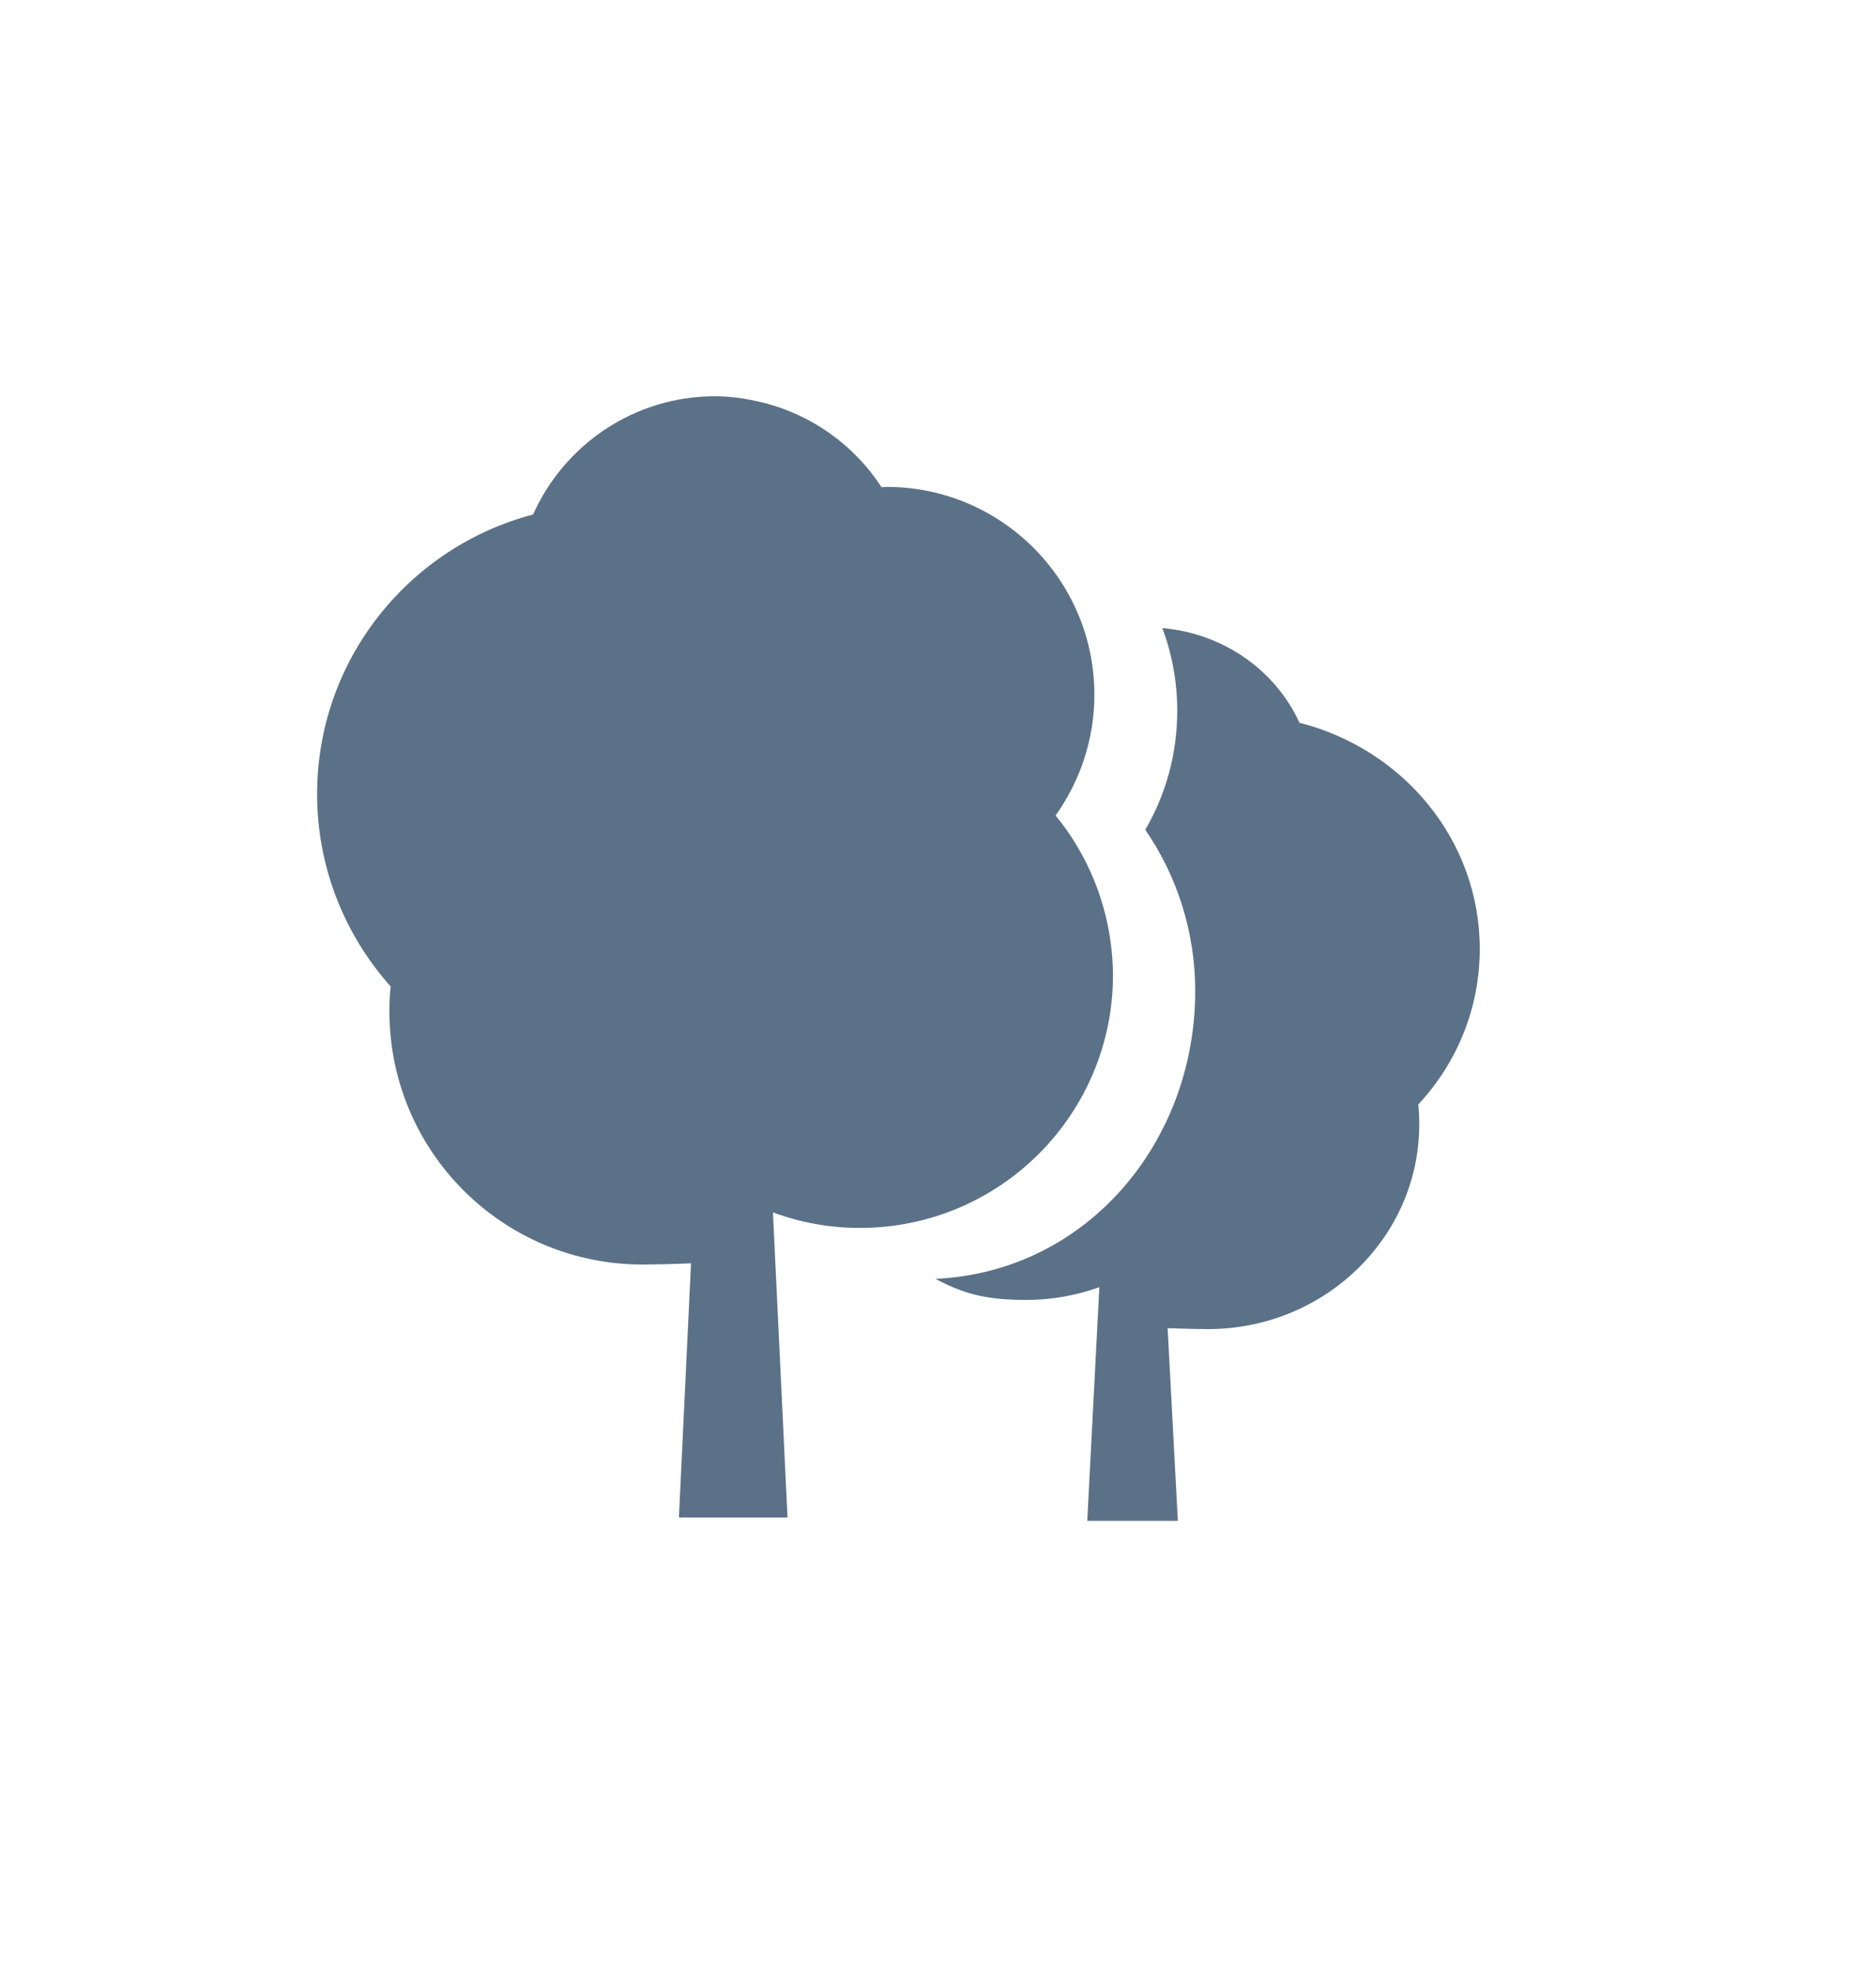 <?xml version="1.0" encoding="utf-8"?>
<!-- Generator: Adobe Illustrator 27.2.0, SVG Export Plug-In . SVG Version: 6.00 Build 0)  -->
<svg version="1.1" id="Ebene_1" xmlns="http://www.w3.org/2000/svg" xmlns:xlink="http://www.w3.org/1999/xlink" x="0px" y="0px"
	 viewBox="0 0 60.46 63.58" style="enable-background:new 0 0 60.46 63.58;" xml:space="preserve">
<style type="text/css">
	.st0{fill:#EDEDED;}
	.st1{opacity:0.1;fill:#546579;stroke:#60748C;stroke-width:1.025;stroke-miterlimit:10;}
	.st2{opacity:0.1;fill:#546579;stroke:#282F39;stroke-width:1.025;stroke-miterlimit:10;}
	.st3{opacity:0.1;fill:#546579;stroke:#546579;stroke-width:1.025;stroke-miterlimit:10;}
	.st4{fill:#60748C;stroke:#60748C;stroke-width:0.949;stroke-miterlimit:10;}
	.st5{fill:#282F39;}
	.st6{fill:#FFFFFF;}
	.st7{fill:#45AD4B;stroke:#45AD4B;stroke-width:0.898;stroke-miterlimit:10;}
	.st8{fill:#6DC5D8;stroke:#6DC5D8;stroke-width:0.949;stroke-miterlimit:10;}
	.st9{fill:#282F39;stroke:#FFFFFF;stroke-width:1.044;stroke-miterlimit:10;}
	.st10{fill:#45AD4B;stroke:#45AD4B;stroke-width:0.949;stroke-miterlimit:10;}
	.st11{fill:#A4C748;}
	.st12{fill:#45AD4B;stroke:#45AD4B;stroke-width:0.912;stroke-miterlimit:10;}
	.st13{fill:#C1252D;stroke:#C1252D;stroke-width:0.949;stroke-miterlimit:10;}
	.st14{fill:#C1252D;}
	.st15{fill:#C1252D;stroke:#C1252D;stroke-width:1.034;stroke-miterlimit:10;}
	.st16{fill:#C1252D;stroke:#C1252D;stroke-width:0.883;stroke-miterlimit:10;}
	.st17{fill:none;stroke:#282F39;stroke-width:2;stroke-linecap:round;stroke-linejoin:round;stroke-miterlimit:10;}
	.st18{fill:#45AD4B;}
	.st19{fill:#45AB4B;}
	.st20{fill:#60748C;}
	.st21{fill:#6DC5D8;}
	.st22{opacity:0.1;}
	.st23{fill:#5B7188;}
	.st24{fill:#97A2AF;}
	.st25{fill:#BABBBC;}
	.st26{fill:#5B7185;}
	.st27{fill:#A0C348;}
	.st28{fill:#45A84B;}
	.st29{fill:#BC252D;}
	.st30{fill:#6DC0D3;}
	.st31{fill:none;stroke:#C7D3D7;stroke-miterlimit:10;}
	.st32{opacity:0.1;fill:#757577;}
	.st33{fill:none;stroke:#FFFFFF;stroke-miterlimit:10;}
	.st34{opacity:0.6;}
	.st35{fill:#F1F3F4;}
	.st36{fill:none;stroke:#F1F3F4;stroke-miterlimit:10;}
	.st37{fill:#E8EAED;}
	.st38{fill:#F1F1F1;}
	.st39{fill:#646768;}
	.st40{opacity:0.25;fill:#757577;}
	.st41{fill:none;stroke:#6DC5D8;stroke-width:3;stroke-miterlimit:10;}
	.st42{fill:none;stroke:#C1252D;stroke-width:3;stroke-miterlimit:10;}
	.st43{fill:none;stroke:#45AD4B;stroke-width:3;stroke-miterlimit:10;}
	.st44{fill:#E7E7E7;}
	.st45{clip-path:url(#SVGID_00000023273375594799571970000004067232877530316982_);}
	.st46{clip-path:url(#SVGID_00000023273375594799571970000004067232877530316982_);fill:#F1F1F1;}
	.st47{clip-path:url(#SVGID_00000043441587735857654610000012095309790304880012_);}
	.st48{fill:#FEF9E8;}
	.st49{fill:#CEEAD6;}
	.st50{fill:#FCE8E6;}
	.st51{fill:none;stroke:#9CC0F9;stroke-width:3;stroke-miterlimit:10;}
	.st52{fill:none;stroke:#9CC0F9;stroke-miterlimit:10;}
	.st53{opacity:0.5;fill:#757577;}
	.st54{clip-path:url(#SVGID_00000023273375594799571970000004067232877530316982_);fill:#FFFFFF;}
	.st55{fill:none;stroke:#C1252D;stroke-width:9;stroke-miterlimit:10;}
	.st56{fill:none;stroke:#E7E7E7;stroke-width:9;stroke-miterlimit:10;}
	.st57{fill:none;stroke:#FFFFFF;stroke-width:3;stroke-miterlimit:10;}
	.st58{fill:none;stroke:#45AD4B;stroke-width:9;stroke-miterlimit:10;}
	.st59{fill:none;stroke:#6DC5D8;stroke-width:1.5;stroke-miterlimit:10;}
	.st60{opacity:0.25;clip-path:url(#SVGID_00000023273375594799571970000004067232877530316982_);fill:#757577;}
	.st61{fill:#292929;}
	.st62{fill-rule:evenodd;clip-rule:evenodd;}
	.st63{fill:#FF7578;}
	.st64{fill:#FFC9CA;}
	.st65{fill:#173042;}
	.st66{fill:#946B6B;}
	.st67{fill:none;}
	.st68{fill:#FFFFFF;stroke:#FFFFFF;stroke-width:7;stroke-miterlimit:10;}
	.st69{fill:#444444;}
	.st70{fill:#F73103;}
	.st71{fill:#FFBB39;}
	.st72{fill:#398229;}
	.st73{fill:#DE0505;}
	.st74{fill:#FF804E;}
	.st75{fill:#7ED668;}
	.st76{fill:#BF252D;}
	.st77{fill:#D4894D;}
	.st78{fill:#AD5512;}
	.st79{fill:#FF00FF;}
	.st80{fill:#FF3D75;}
	.st81{fill:#F28E1E;}
	.st82{fill:#2B6E53;}
	.st83{fill:#399150;}
	.st84{fill:#6A4A1D;}
	.st85{clip-path:url(#SVGID_00000045593373427875274780000008053984040597202852_);}
	.st86{clip-path:url(#SVGID_00000000942928175677942180000007888480050115748523_);}
	.st87{fill:#333333;}
	.st88{fill:url(#SVGID_00000169529566230818835870000016012873988681713054_);}
	.st89{fill:url(#SVGID_00000137850383346576525040000000547848361421786497_);}
	.st90{opacity:0.08;}
	.st91{fill:url(#SVGID_00000095340131038232584130000001516950520912843673_);}
	.st92{fill:#FCEED7;}
	.st93{fill:#FBD18B;}
	.st94{fill:#DEE1E5;}
	.st95{fill:#ED8D80;}
	.st96{fill:#E97361;}
	.st97{fill:#AE5649;}
	.st98{fill:#CACED5;}
	.st99{fill:#A8B0BB;}
	.st100{fill:#CACFD7;}
	.st101{fill:#EABF9A;}
	.st102{fill:#E4E7EB;}
	.st103{fill:#69D4F2;}
	.st104{fill:#B2DB7F;}
	.st105{fill:#9ED268;}
	.st106{fill:#F8F8F8;}
	.st107{fill:#F0F0F0;}
	.st108{fill:#738DBD;}
	.st109{fill:#E46D67;}
	.st110{fill:#24C1F0;}
	.st111{fill:#36B183;}
	.st112{fill:#FFB866;}
	.st113{fill:#FFD873;}
	.st114{fill-rule:evenodd;clip-rule:evenodd;fill:#485156;}
	.st115{fill:#58595B;}
	.st116{fill:#BF252D;stroke:#BF252D;stroke-width:2;stroke-miterlimit:10;}
	.st117{fill:#FFFFFF;stroke:#BF252D;stroke-width:4;stroke-linecap:round;stroke-linejoin:round;stroke-miterlimit:10;}
	.st118{fill-rule:evenodd;clip-rule:evenodd;fill:#BF252D;}
	.st119{fill:none;stroke:#FFFFFF;stroke-miterlimit:10;stroke-dasharray:1.011,1.011;}
	.st120{fill:none;stroke:#45AD4B;stroke-width:4;stroke-miterlimit:10;}
	.st121{fill:none;stroke:#C1252D;stroke-width:4;stroke-miterlimit:10;}
	.st122{opacity:0.2;fill:#45AD4B;}
	.st123{opacity:0.6;fill:#45AD4B;}
	.st124{fill:#44A049;}
	.st125{fill:#1A1A1A;}
	.st126{fill:#A3C648;}
	.st127{fill:#6DC3D6;}
	.st128{clip-path:url(#SVGID_00000060723704649204976380000017113808961401152910_);}
	.st129{opacity:0.5;fill:#45AD4B;}
	.st130{opacity:0.2;fill:#E7E7E7;}
	.st131{opacity:0.5;fill:#E7E7E7;}
	.st132{opacity:0.5;fill:#FFFFFF;}
	.st133{opacity:0.2;fill:#6DC5D8;}
	.st134{fill:none;stroke:#FFFFFF;stroke-width:2.5;stroke-miterlimit:10;}
	.st135{fill:none;stroke:#BF252D;stroke-width:5;stroke-miterlimit:10;}
	.st136{fill:#BF252D;stroke:#FFFFFF;stroke-width:3;stroke-miterlimit:10;}
	.st137{fill:#FFFFFF;stroke:#FFFFFF;stroke-width:5.5;stroke-miterlimit:10;}
	.st138{fill:none;stroke:#BF252D;stroke-width:3;stroke-miterlimit:10;}
	.st139{fill:#BF252D;stroke:#FFFFFF;stroke-width:4.5;stroke-miterlimit:10;}
	.st140{fill:#BF252D;stroke:#FFFFFF;stroke-miterlimit:10;}
	.st141{fill:#F7E921;}
	.st142{fill:#6E81B5;}
	.st143{fill:#466087;}
	.st144{fill:#FFAEA8;}
	.st145{fill:#FFE152;}
	.st146{fill:#96C869;}
	.st147{fill:#ADB3BD;}
	.st148{fill:#CACED8;}
	.st149{fill:#40CAEF;}
	.st150{fill:#276F80;}
	.st151{fill:#878F9E;}
	.st152{fill:#EEF0F3;}
	.st153{fill:#1E505B;}
	.st154{fill:#9C80EA;}
	.st155{fill:#FAC955;}
	.st156{clip-path:url(#SVGID_00000179603703245763298510000014071271635259062428_);}
	.st157{fill:#E5EAEB;}
	.st158{fill:#ADB4B9;}
	.st159{fill:#495D72;}
	.st160{fill:#28384C;}
	.st161{fill:#E9B816;}
	.st162{fill:#DB352E;}
	.st163{fill:#366DB4;}
	.st164{fill:#753489;}
	.st165{fill:#57A9BF;}
	.st166{fill:#25AC86;}
	.st167{fill:#F56363;}
	.st168{fill:#BD5A45;}
	.st169{fill:#F0EABD;}
	.st170{fill:#EB8819;}
	.st171{fill:#C3411E;}
	.st172{fill:#205B75;}
	.st173{fill:#C8D9E8;}
	.st174{fill:#A9B9CA;}
	.st175{fill:#114559;}
	.st176{fill:#DFE8F2;}
	.st177{fill:#E3B933;}
	.st178{fill:#E96374;}
	.st179{fill:#80EAFF;}
	.st180{fill:#FFFFFF;stroke:#C1252D;stroke-width:7;stroke-miterlimit:10;}
	.st181{fill:#FFFFFF;stroke:#45AD4B;stroke-width:7;stroke-miterlimit:10;}
	.st182{fill:#B4BCBD;}
	.st183{fill:#CED7DA;}
	.st184{fill:none;stroke:#45AD4B;stroke-width:2;stroke-miterlimit:10;}
	.st185{fill:#6DC3D6;stroke:#FFFFFF;stroke-width:0.1;stroke-miterlimit:10;}
	.st186{fill:#C1252D;stroke:#FFFFFF;stroke-width:0.1;stroke-miterlimit:10;}
	.st187{fill:#A3C648;stroke:#FFFFFF;stroke-width:0.1;stroke-miterlimit:10;}
	.st188{fill:#45AB4B;stroke:#FFFFFF;stroke-width:0.1;stroke-miterlimit:10;}
	.st189{fill:none;stroke:#60748C;stroke-linecap:round;stroke-linejoin:round;stroke-miterlimit:10;stroke-dasharray:2,4;}
	.st190{fill:#F0F0F0;stroke:#C1252D;stroke-width:7;stroke-miterlimit:10;}
	.st191{fill:#F0F0F0;stroke:#45AD4B;stroke-width:7;stroke-miterlimit:10;}
	.st192{opacity:0.3;}
	.st193{opacity:0.3;fill:#5B7188;}
	.st194{fill:#EDEDED;stroke:#C1252D;stroke-width:6;stroke-miterlimit:10;}
	.st195{fill:#5B7188;stroke:#EDEDED;stroke-miterlimit:10;}
	.st196{fill:#EDEDED;stroke:#45AD4B;stroke-width:6;stroke-miterlimit:10;}
	.st197{fill:#FFFFFF;stroke:#C1252D;stroke-width:6;stroke-miterlimit:10;}
	.st198{fill:#FFFFFF;stroke:#45AD4B;stroke-width:6;stroke-miterlimit:10;}
	.st199{fill:none;stroke:#6DC5D8;stroke-linecap:round;stroke-linejoin:round;}
	.st200{fill:none;stroke:#6DC5D8;stroke-linecap:round;stroke-linejoin:round;stroke-dasharray:4.894,7.83;}
	.st201{fill:none;stroke:#6DC5D8;stroke-linecap:round;stroke-linejoin:round;stroke-dasharray:5.132,8.211;}
	.st202{fill:none;stroke:#6DC5D8;stroke-linecap:round;stroke-linejoin:round;stroke-miterlimit:10;stroke-dasharray:5,8;}
	.st203{fill:#45AC4B;}
	.st204{fill:#C0252D;}
	.st205{fill:#6DC4D7;}
	.st206{fill:#5B7189;}
	.st207{fill:none;stroke:#60748C;stroke-width:1.5;stroke-miterlimit:10;}
	.st208{opacity:0.4;}
	.st209{fill:none;stroke:#60748C;stroke-width:2;stroke-linecap:round;stroke-linejoin:round;stroke-miterlimit:10;}
	.st210{opacity:0.54;fill:#FFFFFF;}
	.st211{clip-path:url(#SVGID_00000115489880452316501480000001725106887694382246_);}
	.st212{opacity:0.5;fill:#5B7188;}
	.st213{opacity:0.1;fill:#60748C;}
	.st214{clip-path:url(#SVGID_00000057848585378524558220000013603702980802810261_);}
	.st215{display:none;}
	.st216{display:inline;fill:#FFFFFF;}
	.st217{display:inline;fill:#090C11;}
	.st218{display:inline;fill:#4A596E;}
	.st219{fill:#546579;}
	.st220{fill:#6F88A6;}
	.st221{opacity:0.1;fill:none;stroke:#FFFFFF;stroke-miterlimit:10;}
	.st222{display:none;fill:#6DC5D8;}
	.st223{opacity:0.45;fill:#60748C;}
	.st224{opacity:0.03;clip-path:url(#SVGID_00000168096590320300863000000003755233657712967052_);}
	.st225{clip-path:url(#SVGID_00000168096590320300863000000003755233657712967052_);}
	
		.st226{clip-path:url(#SVGID_00000168096590320300863000000003755233657712967052_);fill:#FFFFFF;stroke:#60748C;stroke-width:1.5;stroke-miterlimit:10;}
	.st227{opacity:0.4;clip-path:url(#SVGID_00000168096590320300863000000003755233657712967052_);}
	.st228{clip-path:url(#SVGID_00000155106911692996864360000013596590437876768683_);}
	.st229{opacity:0.05;clip-path:url(#SVGID_00000155106911692996864360000013596590437876768683_);}
	.st230{fill:#575756;}
	
		.st231{clip-path:url(#SVGID_00000155106911692996864360000013596590437876768683_);fill:#FFFFFF;stroke:#60748C;stroke-width:1.5;stroke-miterlimit:10;}
	.st232{opacity:0.4;clip-path:url(#SVGID_00000155106911692996864360000013596590437876768683_);}
	.st233{fill:#FFFFFF;stroke:#60748C;stroke-width:1.5;stroke-miterlimit:10;}
	.st234{fill:#A5C848;}
	.st235{opacity:0.2;}
	.st236{clip-path:url(#SVGID_00000074405754993587406460000002922002081273372294_);}
	.st237{clip-path:url(#SVGID_00000054250337512152071810000016174266187007205046_);}
	.st238{fill:none;stroke:#60748C;stroke-width:3;stroke-miterlimit:10;}
	.st239{fill:#EDEDED;stroke:#C0252D;stroke-width:3;stroke-miterlimit:10;}
	.st240{clip-path:url(#SVGID_00000176750456863387390030000007855686481157313429_);}
	.st241{opacity:0.1;fill:#546579;}
	.st242{opacity:0.05;}
	.st243{fill:#606060;}
	.st244{opacity:0.15;}
	.st245{opacity:0.5;}
	.st246{fill:#535353;}
	.st247{opacity:0.7;}
	.st248{filter:url(#Adobe_OpacityMaskFilter);}
	.st249{filter:url(#Adobe_OpacityMaskFilter_00000020381526394488534390000011231529886333068186_);}
	
		.st250{mask:url(#SVGID_00000036217002241358546930000018054718595297130900_);fill:url(#SVGID_00000041296300856956017770000006428345186863504276_);}
	.st251{filter:url(#Adobe_OpacityMaskFilter_00000176006565141032693510000003105896868392187311_);}
	.st252{filter:url(#Adobe_OpacityMaskFilter_00000050642495447271634230000014426271973702334394_);}
	
		.st253{mask:url(#SVGID_00000093861166314636967480000005131551668994718374_);fill:url(#SVGID_00000084532390839607304430000003792808816342087865_);}
	.st254{filter:url(#Adobe_OpacityMaskFilter_00000163051296233603360230000001796063894926961337_);}
	.st255{filter:url(#Adobe_OpacityMaskFilter_00000030451802121147894990000016592235799185857930_);}
	
		.st256{mask:url(#SVGID_00000069399344099697177880000003705277671148297145_);fill:url(#SVGID_00000178905309048323760120000013356405768456612780_);}
	.st257{filter:url(#Adobe_OpacityMaskFilter_00000146471210567720968140000008820193720829357479_);}
	.st258{filter:url(#Adobe_OpacityMaskFilter_00000055708096459336473170000010491026415474613389_);}
	
		.st259{mask:url(#SVGID_00000119837876827183730270000014079415020915798164_);fill:url(#SVGID_00000065796005123472029930000005827858760514335167_);}
	.st260{filter:url(#Adobe_OpacityMaskFilter_00000082369428076660078110000001311068647814946717_);}
	.st261{filter:url(#Adobe_OpacityMaskFilter_00000044859929225611153060000006853264579888915850_);}
	
		.st262{mask:url(#SVGID_00000101060963678546272150000007056282037397823376_);fill:url(#SVGID_00000040542541952679964490000008668852556164176024_);}
	.st263{filter:url(#Adobe_OpacityMaskFilter_00000179608761795113706860000002689557452126744244_);}
	.st264{filter:url(#Adobe_OpacityMaskFilter_00000076561320364699477520000009067580506176038070_);}
	
		.st265{mask:url(#SVGID_00000147939964182031364530000009527664843405201817_);fill:url(#SVGID_00000014618707019123211880000008992569742156522151_);}
	.st266{filter:url(#Adobe_OpacityMaskFilter_00000152961119066556946440000009942364358660978087_);}
	.st267{filter:url(#Adobe_OpacityMaskFilter_00000096036022442397180370000014858099313711560859_);}
	
		.st268{mask:url(#SVGID_00000001628521481783551110000002978705627984930984_);fill:url(#SVGID_00000072983345115245247420000006998479750563023546_);}
	.st269{opacity:0.8;}
	.st270{filter:url(#Adobe_OpacityMaskFilter_00000175314303855822678820000007296556873328064154_);}
	.st271{filter:url(#Adobe_OpacityMaskFilter_00000044860170904717356810000006125673067448819329_);}
	
		.st272{mask:url(#SVGID_00000010304817793369131270000014902529112553371009_);fill:url(#SVGID_00000098191107846322830550000011859541696545691582_);}
	.st273{fill:none;stroke:#1A1A1A;stroke-width:4;stroke-miterlimit:10;}
	.st274{fill:none;stroke:#60748C;stroke-width:4;stroke-miterlimit:10;}
</style>
<g>
	<path class="st23" d="M34.02,26.28c0.78-1.1,1.25-2.44,1.25-3.89c0-3.7-3-6.7-6.7-6.7c-0.05,0-0.11,0.01-0.16,0.01
		c-0.89-1.37-2.29-2.37-3.92-2.75l0,0c0,0,0,0,0,0c-0.23-0.05-0.46-0.1-0.7-0.13c-0.24-0.03-0.49-0.05-0.75-0.05
		c-2.61,0-4.86,1.57-5.86,3.81c-4,1.05-6.96,4.68-6.96,9.01c0,2.38,0.9,4.55,2.37,6.2c-0.03,0.26-0.04,0.53-0.04,0.8
		c0,4.51,3.65,8.16,8.16,8.16c0.26,0,0.92-0.01,1.56-0.04l-0.39,8.19l0,0l0,0h1.75l0,0h1.75l-0.47-9.83c0.87,0.32,1.81,0.5,2.8,0.5
		c4.51,0,8.16-3.65,8.16-8.16C35.85,29.48,35.17,27.68,34.02,26.28z"/>
	<g>
		<path class="st23" d="M34.85,31.43c0-1.66-0.56-3.22-1.61-4.52l-0.48-0.59l0.44-0.62c0.7-0.97,1.06-2.12,1.06-3.3
			c0-0.87-0.2-1.69-0.55-2.43c-1.19,0.36-2.22,1.1-2.89,2.1c-0.05,0-0.09-0.01-0.14-0.01c-3.09,0-5.59,2.43-5.59,5.42
			c0,1.17,0.39,2.26,1.04,3.14c-0.95,1.14-1.53,2.58-1.53,4.16c0,1.27,0.38,2.45,1.02,3.46c0.68,0.21,1.37,0.34,2.06,0.34
			C31.64,38.59,34.85,35.37,34.85,31.43z"/>
		<path class="st23" d="M47.69,30.58c0-3.51-2.47-6.44-5.81-7.29c-0.77-1.68-2.44-2.88-4.42-3.05c0.31,0.83,0.48,1.72,0.48,2.66
			c0,1.36-0.35,2.67-1.03,3.84c1.05,1.52,1.61,3.34,1.61,5.19c0,4.9-3.52,9.06-8.37,9.28c0.98,0.53,1.74,0.68,2.94,0.68
			c0.82,0,1.61-0.15,2.34-0.41l-0.39,7.53h1.46v0h1.46v0l-0.33-6.21c0.53,0.02,1.08,0.03,1.3,0.03c3.76,0,6.81-2.96,6.81-6.6
			c0-0.22-0.01-0.43-0.03-0.64C46.94,34.27,47.69,32.51,47.69,30.58z"/>
	</g>
</g>
</svg>
